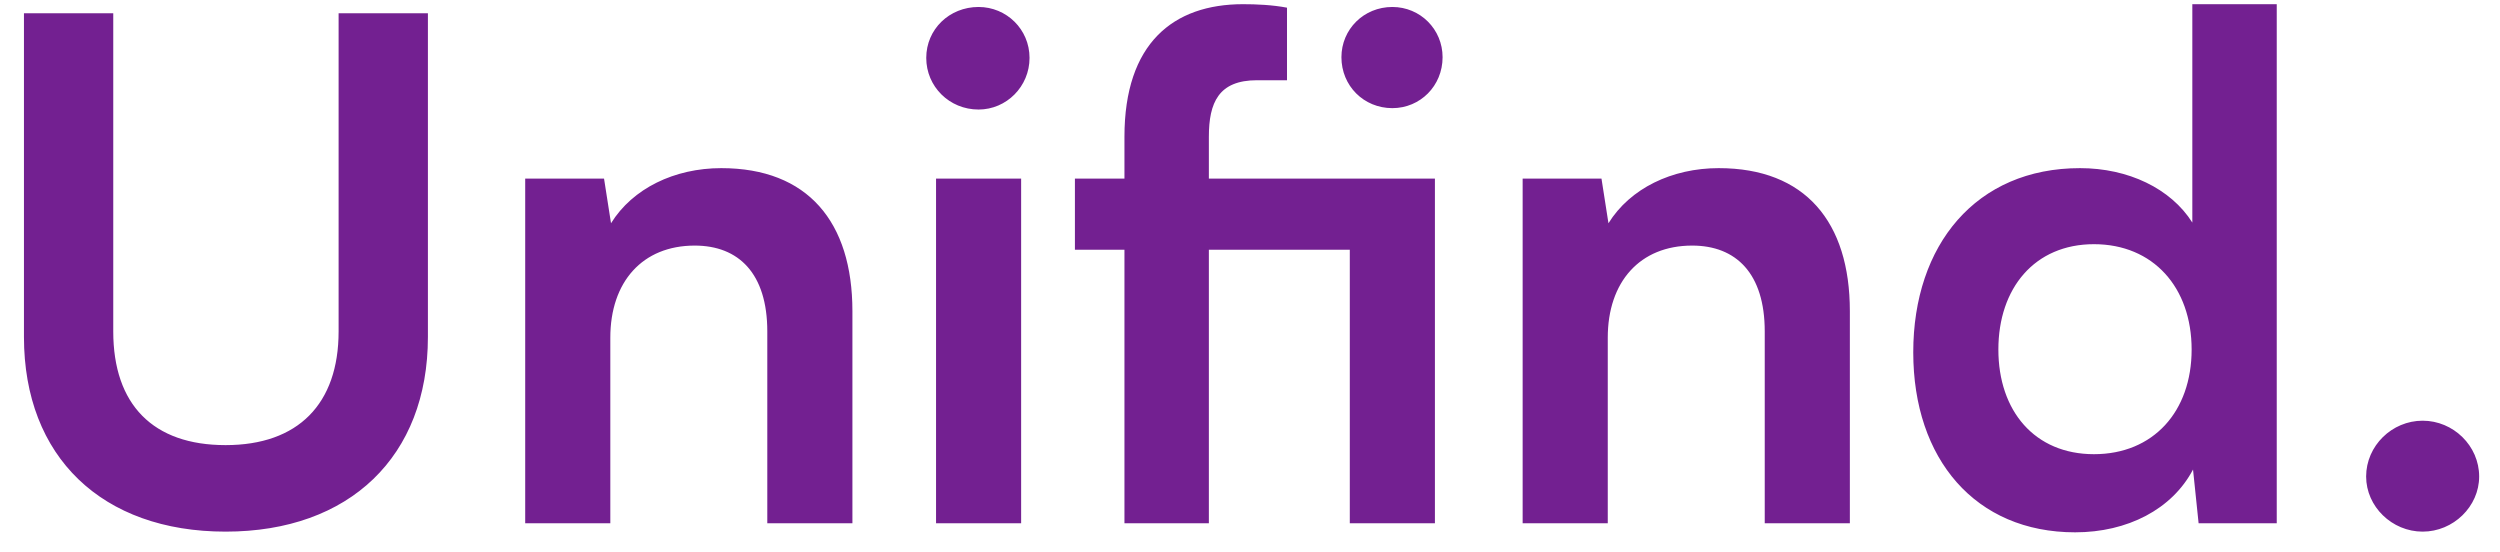 <svg width="86" height="19" viewBox="0 0 86 19" fill="none" xmlns="http://www.w3.org/2000/svg">
<path d="M0.824 11.592V0.456H3.896V11.4C3.896 13.92 5.264 15.312 7.76 15.312C10.256 15.312 11.648 13.896 11.648 11.4V0.456H14.72V11.592C14.72 15.696 12.032 18.288 7.76 18.288C3.512 18.288 0.824 15.72 0.824 11.592ZM20.995 18H18.067V6.144H20.779L21.019 7.68C21.763 6.48 23.203 5.784 24.811 5.784C27.787 5.784 29.323 7.632 29.323 10.704V18H26.395V11.4C26.395 9.408 25.411 8.448 23.899 8.448C22.099 8.448 20.995 9.696 20.995 11.616V18ZM33.663 3.768C32.656 3.768 31.863 2.976 31.863 1.992C31.863 1.008 32.656 0.24 33.663 0.24C34.623 0.24 35.416 1.008 35.416 1.992C35.416 2.976 34.623 3.768 33.663 3.768ZM32.2 18V6.144H35.127V18H32.2ZM46.433 18V8.592H41.585V18H38.681V8.592H36.977V6.144H38.681V4.704C38.681 1.488 40.361 0.144 42.761 0.144C43.217 0.144 43.769 0.168 44.273 0.264V2.76H43.241C41.921 2.76 41.585 3.528 41.585 4.704V6.144H49.361V18H46.433ZM47.897 3.72C46.913 3.72 46.145 2.952 46.145 1.968C46.145 1.008 46.913 0.24 47.897 0.24C48.857 0.24 49.625 1.008 49.625 1.968C49.625 2.952 48.857 3.72 47.897 3.72ZM55.307 18H52.379V6.144H55.091L55.331 7.68C56.075 6.48 57.515 5.784 59.123 5.784C62.099 5.784 63.635 7.632 63.635 10.704V18H60.707V11.4C60.707 9.408 59.723 8.448 58.211 8.448C56.411 8.448 55.307 9.696 55.307 11.616V18ZM71.384 18.312C67.952 18.312 65.816 15.792 65.816 12.12C65.816 8.424 67.976 5.784 71.552 5.784C73.208 5.784 74.672 6.48 75.416 7.656V0.144H78.32V18H75.632L75.44 16.152C74.72 17.52 73.184 18.312 71.384 18.312ZM72.032 15.624C74.072 15.624 75.392 14.16 75.392 12.024C75.392 9.888 74.072 8.4 72.032 8.4C69.992 8.4 68.744 9.912 68.744 12.024C68.744 14.136 69.992 15.624 72.032 15.624ZM83.339 18.288C82.283 18.288 81.395 17.424 81.395 16.392C81.395 15.336 82.283 14.472 83.339 14.472C84.395 14.472 85.283 15.336 85.283 16.392C85.283 17.424 84.395 18.288 83.339 18.288Z" fill="#732091"/>
</svg>
